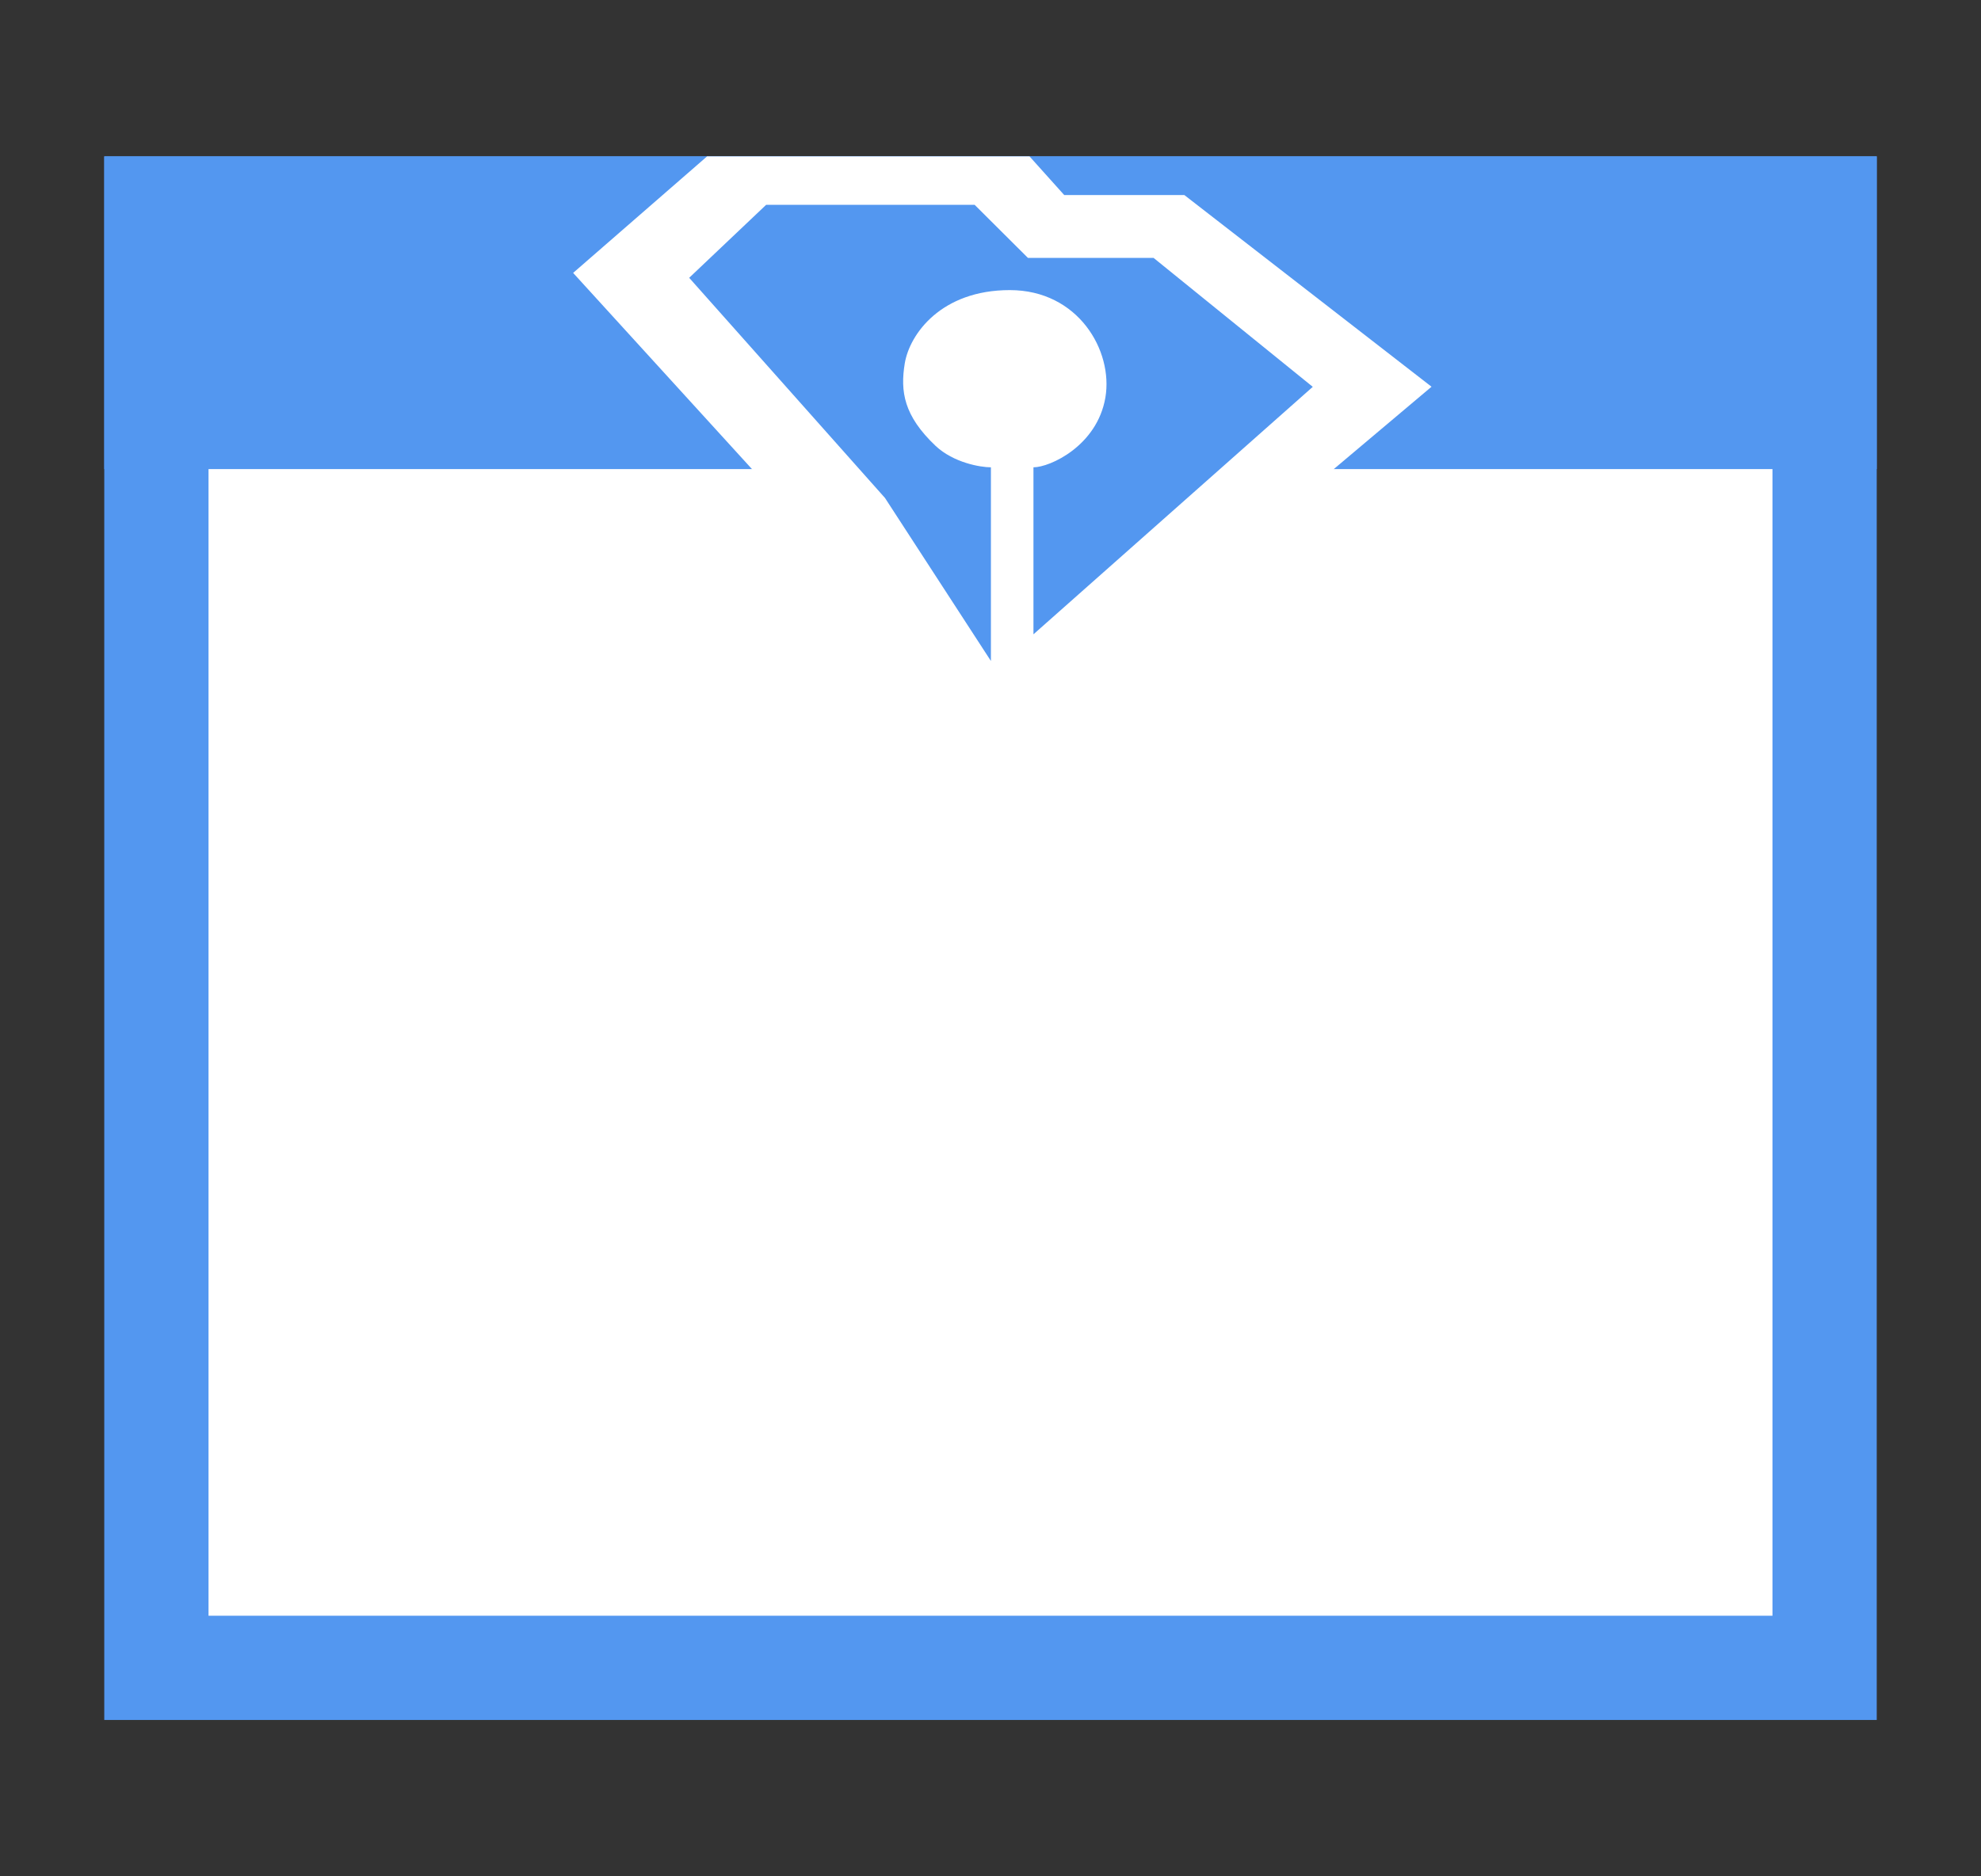 <svg width="19" height="18" viewBox="0 0 19 18" fill="none" xmlns="http://www.w3.org/2000/svg">
<rect x="0" y="0" width="19" height="18" fill="#333333" stroke="none"/>
<g id="usa_c_SC_01">
<g id="_Elements / _usa_c_base">
<g id="stretchable-items">
<g id="SC-stretchable">
<rect id="background" x="1.5" y="2" width="16" height="14" fill="white" stroke="#5397F0"/>
<rect id="rectangle" x="1" y="1.5" width="17" height="3" fill="#5397F0"/>
</g>
</g>
<g id="non-stretchable-items">
<g id="SC-non-stretchable">
<path id="shape02" d="M6.782 1.5L5.497 2.618L7.492 4.807L9.522 7.256L13.73 3.71L11.359 1.871H10.207L9.874 1.5H6.782Z" fill="white"/>
<path id="shape01" d="M7.348 1.965L6.61 2.665L8.488 4.777L9.504 6.341V4.483C9.403 4.483 9.145 4.439 8.973 4.277C8.669 3.989 8.633 3.756 8.678 3.484C8.726 3.202 9.029 2.783 9.685 2.783C10.342 2.783 10.678 3.365 10.602 3.813C10.523 4.277 10.07 4.483 9.912 4.483V6.085L12.591 3.711L11.064 2.474H9.859L9.348 1.965H7.348Z" fill="#5397F0"/>
</g>
</g>
</g>
</g>
</svg>
